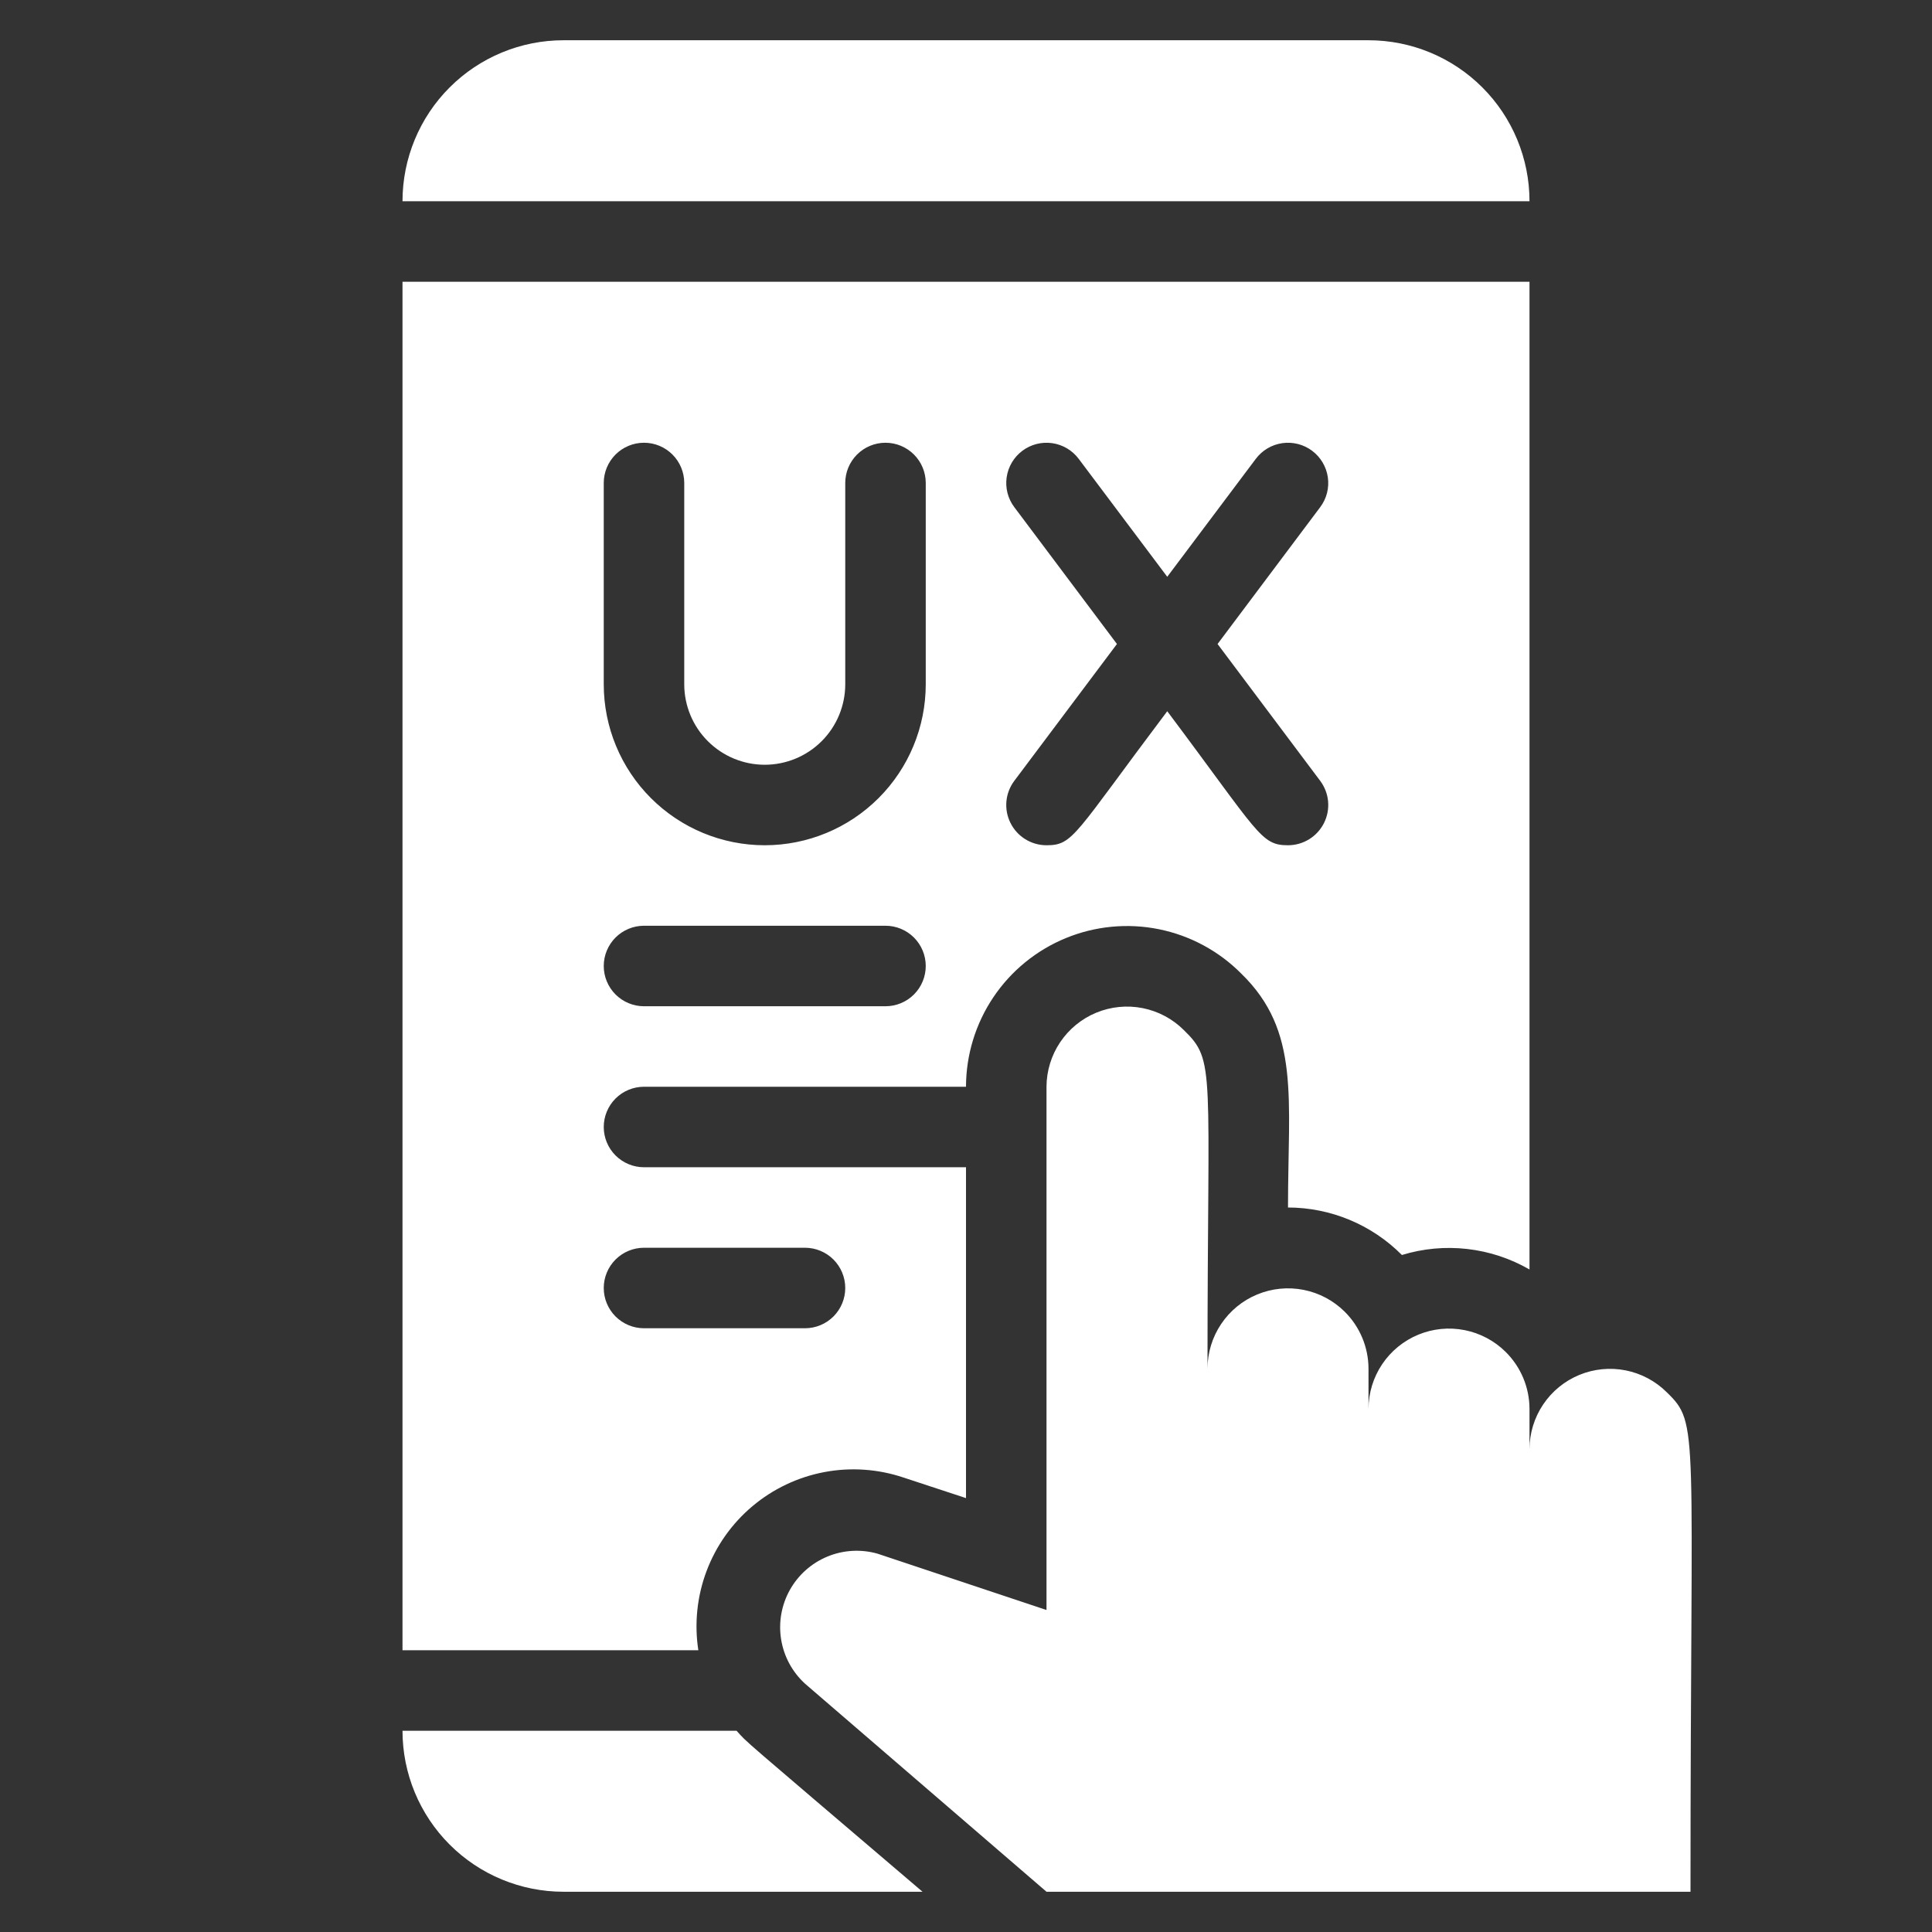 <svg xmlns="http://www.w3.org/2000/svg" width="512" height="512" viewBox="0 0 512 512" fill="none"><rect x="0" y="0" width="512" height="512" fill="#333333" stroke="none"/><path d="M239.467 391.573L256 397.013V309.333H170.667C167.838 309.333 165.125 308.21 163.124 306.209C161.124 304.209 160 301.496 160 298.667C160 295.838 161.124 293.125 163.124 291.124C165.125 289.124 167.838 288 170.667 288H256C256.014 279.553 258.536 271.3 263.245 264.287C267.954 257.274 274.64 251.817 282.453 248.607C290.267 245.397 298.858 244.578 307.137 246.255C315.416 247.932 323.011 252.029 328.96 258.027C344.64 273.28 341.333 290.987 341.333 320C346.946 320.01 352.501 321.126 357.681 323.286C362.861 325.446 367.563 328.607 371.52 332.587C377.118 330.873 383.009 330.329 388.826 330.99C394.643 331.65 400.262 333.501 405.333 336.427V74.667H106.667V437.333H185.067C183.979 430.275 184.726 423.056 187.237 416.37C189.747 409.684 193.937 403.757 199.402 399.16C204.867 394.563 211.424 391.45 218.441 390.121C225.458 388.792 232.699 389.293 239.467 391.573ZM268.8 134.4C267.103 132.137 266.374 129.292 266.774 126.492C267.174 123.691 268.67 121.164 270.933 119.467C273.197 117.769 276.041 117.041 278.842 117.441C281.642 117.841 284.169 119.337 285.867 121.6L309.333 152.853L332.8 121.6C334.497 119.337 337.024 117.841 339.825 117.441C342.625 117.041 345.47 117.769 347.733 119.467C349.997 121.164 351.493 123.691 351.893 126.492C352.293 129.292 351.564 132.137 349.867 134.4L322.667 170.667L349.867 206.933C351.055 208.518 351.779 210.403 351.957 212.375C352.135 214.348 351.76 216.332 350.874 218.104C349.988 219.876 348.626 221.366 346.941 222.407C345.256 223.448 343.314 224 341.333 224C334.08 224 333.653 220.907 309.333 188.48C284.587 221.333 284.48 224 277.333 224C275.352 224 273.411 223.448 271.726 222.407C270.04 221.366 268.679 219.876 267.793 218.104C266.907 216.332 266.532 214.348 266.71 212.375C266.888 210.403 267.611 208.518 268.8 206.933L296 170.667L268.8 134.4ZM160 128C160 125.171 161.124 122.458 163.124 120.458C165.125 118.457 167.838 117.333 170.667 117.333C173.496 117.333 176.209 118.457 178.209 120.458C180.21 122.458 181.333 125.171 181.333 128V181.333C181.333 186.991 183.581 192.418 187.582 196.418C191.583 200.419 197.009 202.667 202.667 202.667C208.325 202.667 213.751 200.419 217.752 196.418C221.752 192.418 224 186.991 224 181.333V128C224 125.171 225.124 122.458 227.124 120.458C229.125 118.457 231.838 117.333 234.667 117.333C237.496 117.333 240.209 118.457 242.209 120.458C244.21 122.458 245.333 125.171 245.333 128V181.333C245.333 192.649 240.838 203.502 232.837 211.503C224.835 219.505 213.983 224 202.667 224C191.351 224 180.498 219.505 172.497 211.503C164.495 203.502 160 192.649 160 181.333V128ZM170.667 245.333H234.667C237.496 245.333 240.209 246.457 242.209 248.458C244.21 250.458 245.333 253.171 245.333 256C245.333 258.829 244.21 261.542 242.209 263.543C240.209 265.543 237.496 266.667 234.667 266.667H170.667C167.838 266.667 165.125 265.543 163.124 263.543C161.124 261.542 160 258.829 160 256C160 253.171 161.124 250.458 163.124 248.458C165.125 246.457 167.838 245.333 170.667 245.333ZM170.667 330.667H213.333C216.162 330.667 218.875 331.791 220.876 333.791C222.876 335.791 224 338.504 224 341.333C224 344.162 222.876 346.876 220.876 348.876C218.875 350.876 216.162 352 213.333 352H170.667C167.838 352 165.125 350.876 163.124 348.876C161.124 346.876 160 344.162 160 341.333C160 338.504 161.124 335.791 163.124 333.791C165.125 331.791 167.838 330.667 170.667 330.667ZM362.667 10.667H149.333C138.017 10.667 127.165 15.162 119.163 23.163C111.162 31.165 106.667 42.017 106.667 53.333H405.333C405.333 42.017 400.838 31.165 392.837 23.163C384.835 15.162 373.983 10.667 362.667 10.667ZM195.2 458.667H106.667C106.667 469.983 111.162 480.835 119.163 488.837C127.165 496.838 138.017 501.333 149.333 501.333H244.48C194.453 458.667 198.4 462.187 195.2 458.667Z" fill="white"></path><path d="M441.707 368.96C438.724 365.995 434.93 363.977 430.804 363.161C426.677 362.346 422.402 362.768 418.515 364.375C414.628 365.983 411.302 368.703 408.957 372.195C406.612 375.687 405.351 379.794 405.333 384V373.333C405.31 367.685 403.046 362.276 399.04 358.293C396.057 355.328 392.264 353.311 388.137 352.495C384.011 351.679 379.735 352.101 375.848 353.709C371.961 355.316 368.636 358.036 366.29 361.528C363.945 365.02 362.684 369.127 362.667 373.333V362.667C362.643 357.018 360.38 351.609 356.373 347.627C353.39 344.661 349.597 342.644 345.471 341.828C341.344 341.012 337.069 341.435 333.181 343.042C329.294 344.649 325.969 347.37 323.624 350.861C321.278 354.353 320.018 358.461 320 362.667C320 282.56 322.24 281.28 313.707 272.96C310.724 269.995 306.93 267.977 302.804 267.161C298.677 266.346 294.402 266.768 290.515 268.375C286.628 269.983 283.302 272.703 280.957 276.195C278.612 279.687 277.351 283.794 277.333 288V426.667L232.533 411.733C228.143 410.491 223.462 410.766 219.247 412.515C215.033 414.263 211.532 417.383 209.31 421.368C207.089 425.354 206.278 429.973 207.008 434.477C207.738 438.981 209.967 443.107 213.333 446.187L277.333 501.333H448C448 377.387 450.453 377.493 441.707 368.96Z" fill="white"></path></svg>